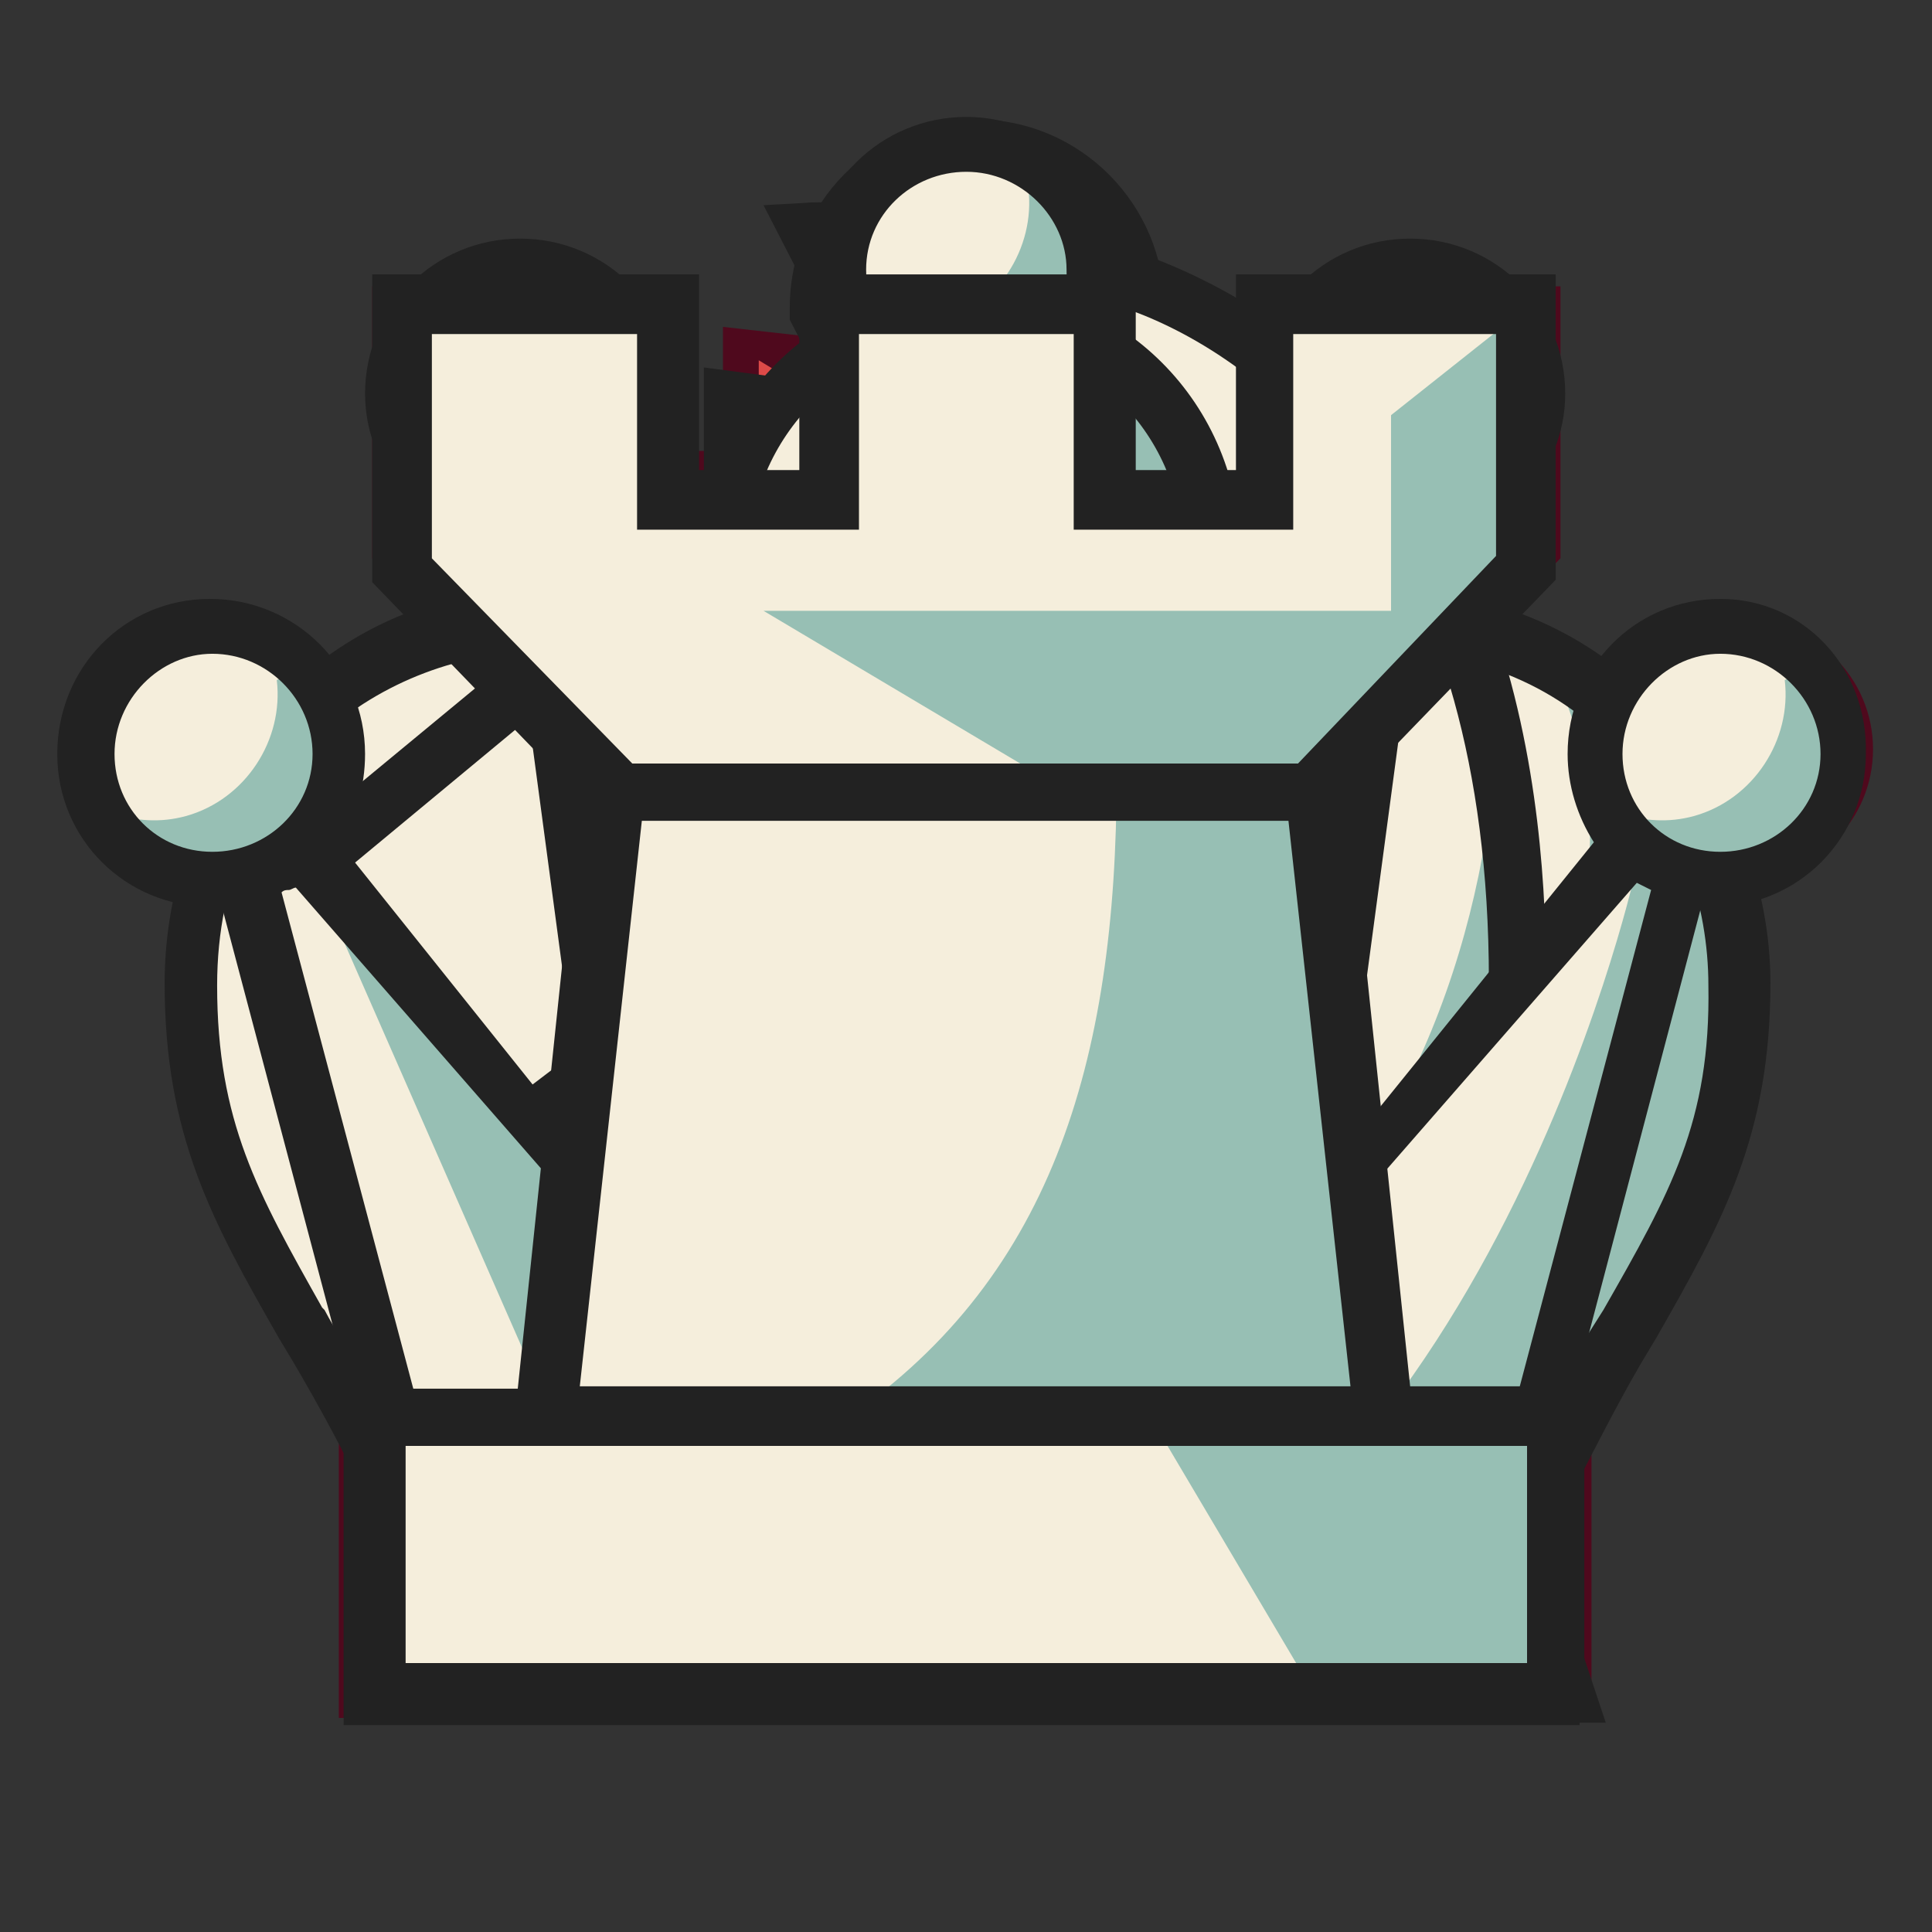 <svg xmlns="http://www.w3.org/2000/svg" width="40" height="40" viewbox="0.0 0.0 81.0 81.0">
  <rect width="100%" height="100%" fill="#333333" stroke="none"/>
  <g id="bb" fill="none" transform="scale(0.494 0.494)">
    <path d="M18.9 72H62.1L50.3 62.5H30.7L18.9 72ZM41 18.9C42.5 18.9 43.9 18.4 45 17.6L47.8 12.4V12.1C47.8 8.4 44.8 5.3 41 5.3C37.3 5.3 34.2 8.3 34.2 12.1V12.4L37 17.6C38.2 18.4 39.6 18.9 41 18.9Z" fill="#4F091D" />
    <path d="M48.4 20.4L38.7 38.6L37 32.7L45.1 17.5C44.1 16.7 43.1 16 42.1 15.3H39C29 21.9 19.9 32.8 19.9 47.5L30.8 62.7H50.2L61.1 47.5C61.1 36.1 55.6 27 48.4 20.4Z" fill="#4F091D" />
    <path d="M48.6 27.9L41.4 40.9C41.4 40.9 46.4 42.2 48.6 39C50.8 35.9 50.2 28.9 48.6 27.9ZM31.2 55.1C29.6 41.2 32.6 27 39.1 20.3L38.6 19.6C31.5 25.9 24.6 35.2 24.6 46.2L31.2 55.1ZM37.9 69V63.3H35.4L28.8 69H37.9ZM42.4 7.9C41.6 7.4 40.6 7.3 39.7 7.6C37.8 8.1 36.7 10.1 37.2 12C37.2 12.1 37.2 12.1 37.3 12.2C40.3 12.4 42.8 9.3 42.4 7.9Z" fill="#DD4A48" />
  </g>
  <g id="bk" fill="none" transform="scale(0.494 0.494)">
    <path d="M58.6 25.5C52.4 25.5 49.3 28.1 47.7 29.7L40.5 42.3L33.3 29.7C31.7 28.1 28.6 25.5 22.4 25.5C12.7 25.5 7.1 33.5 7.1 41.3C7.1 50.1 10.9 53.2 16 63.6V72H65V63.6C70.1 53.1 73.9 50.1 73.9 41.3C73.9 33.5 68.3 25.5 58.6 25.5ZM40.5 61.6L36.9 55.2L40.5 48.8L44.1 55.2L40.5 61.6Z" fill="#4F091D" />
    <path d="M50.7 21.4V13.7L42.7 14.6L44.4 7.2H36.6L38.3 14.6L30.3 13.7V21.4L38.3 19L35.2 27.9L40.5 38.9L45.8 27.9L42.7 19L50.7 21.4Z" fill="#4F091D" />
    <path d="M40.5 19.9L37.6 27.5L40.5 33.9V19.9ZM22.8 29.1C15.6 29.1 11.1 35.5 11.1 42C11.1 46 14 50.2 16.9 54C16.9 41.6 21.5 36.6 29.4 31.4C29.4 31.4 27.4 29.1 22.8 29.1ZM43.5 44L50.9 31.3C50.9 31.3 54.5 28.7 58.9 28.7C63.3 28.7 63.4 29.2 63.4 29.2L43.5 44ZM31.8 15.1L35.6 17.4L31.8 19.7V15.1ZM49.2 15.1L42.8 16.3L47.5 17.4L49.2 15.1ZM42.6 8.9L40.5 10.8L38.4 8.9H42.6Z" fill="#DD4A48" />
  </g>
  <g id="bn" fill="none" transform="scale(0.494 0.494)">
    <path d="M19.6 72H67L65 65.9C65 65.9 64.9 48.9 64.9 39.8C64.9 22.5 56.4 14.5 48.9 11.4C43.3 9.1 34.3 9.6 34.3 9.6L37.6 16.1L12 36.4L14 48.6L27.4 52.1L33.5 47C34.7 47.5 36 47.8 37.2 48.1V48.4C37.2 48.4 22.9 57 19.6 72ZM31.4 31.3C30.8 31.6 30.3 30.8 30.8 30.3L38 24.1L40.2 27.8L31.4 31.3Z" fill="#4F091D" />
    <path d="M15.8 38L17.1 45.9L21.8 47L21.7 42.4L18.8 41.9L15.8 38ZM30.8 33.4L46.4 29.6L48.6 25.8C48.6 25.8 51.4 26.9 50.7 32.1C50 37.3 43.9 40.4 38.6 39.7C31.7 38.8 30.8 33.4 30.8 33.4ZM36 67.9C41.1 51.5 52.4 54.9 52.8 45.5C49.5 51.4 42.1 51.1 42.1 51.1C42.1 51.1 30.5 56.2 26.3 67.9H36Z" fill="#DD4A48" />
  </g>
  <g id="bp" fill="none" transform="scale(0.494 0.494)">
    <path d="M40.5 12.5C34.5 12.5 29.8 17.3 29.8 23.2C29.8 26.8 31.6 30.1 34.4 32H46.7C49.5 30.1 51.3 26.8 51.3 23.2C51.2 17.2 46.5 12.5 40.5 12.5Z" fill="#4F091D" />
    <path d="M43.2 16.4C41.7 15.5 39.9 15.3 38 15.8C34.4 16.8 32.4 20.4 33.3 24C33.3 24.1 33.4 24.2 33.4 24.3C39.2 25 44 19.1 43.2 16.4Z" fill="#DD4A48" />
    <path d="M34.5 31.7L34.2 39.4L30.7 61.1L18.3 72H62.6L50.3 61.1L46 39.4L45.7 31.7" fill="#4F091D" />
    <path d="M37.7 39.6L33.8 62.1L27.2 69.2H34.8L40 63.8L40.1 39.6H37.7Z" fill="#DD4A48" />
    <path d="M26.6 38.8H54.4L47.7 30.8H33.3L26.6 38.8Z" fill="#4F091D" />
    <path d="M32.3 36.5H41.1L39 32.5H35.2L32.3 36.5Z" fill="#DD4A48" />
  </g>
  <g id="bq" fill="none" transform="scale(0.494 0.494)">
    <path d="M55.7 50.9L59.7 16L40.5 49.2L21.3 16L25.4 50.9L7.9 30.8L18.8 72H62.2L73.1 30.8L55.7 50.9ZM40.5 66.9L36.9 60.5L40.5 54.1L44.1 60.5L40.5 66.9Z" fill="#4F091D" />
    <path d="M40.5 11.7L34.9 35.2L40.5 44.7L46.1 35.2L40.5 11.7Z" fill="#4F091D" />
    <path d="M40.5 16C43.482 16 45.9 13.582 45.9 10.6C45.9 7.618 43.482 5.2 40.5 5.2C37.518 5.2 35.1 7.618 35.1 10.6C35.1 13.582 37.518 16 40.5 16Z" fill="#4F091D" />
    <path d="M41.6 7.2C40.8 6.8 39.9 6.6 39 6.9C37.2 7.4 36.1 9.3 36.6 11.1C36.6 11.2 36.6 11.2 36.7 11.3C39.6 11.6 42 8.5 41.6 7.2Z" fill="#DD4A48" />
    <path d="M59.5 21.4C62.482 21.4 64.9 18.982 64.9 16C64.9 13.018 62.482 10.6 59.5 10.6C56.518 10.6 54.1 13.018 54.1 16C54.1 18.982 56.518 21.4 59.5 21.4Z" fill="#4F091D" />
    <path d="M60.6 12.6C59.8 12.2 58.9 12 58 12.3C56.2 12.8 55.1 14.7 55.6 16.5C55.6 16.6 55.6 16.6 55.7 16.7C58.6 16.9 61 13.9 60.6 12.6Z" fill="#DD4A48" />
    <path d="M21.5 21.4C24.482 21.4 26.9 18.982 26.9 16C26.9 13.018 24.482 10.6 21.5 10.6C18.518 10.6 16.1 13.018 16.1 16C16.1 18.982 18.518 21.4 21.5 21.4Z" fill="#4F091D" />
    <path d="M22.6 12.6C21.8 12.2 20.9 12 20 12.3C18.2 12.8 17.1 14.7 17.6 16.5C17.6 16.6 17.6 16.6 17.7 16.7C20.6 16.9 23 13.9 22.6 12.6Z" fill="#DD4A48" />
    <path d="M73.1 36.8C76.082 36.8 78.5 34.382 78.5 31.4C78.5 28.418 76.082 26 73.1 26C70.118 26 67.7 28.418 67.7 31.4C67.7 34.382 70.118 36.8 73.1 36.8Z" fill="#4F091D" />
    <path d="M74.2 28C73.4 27.6 72.5 27.4 71.6 27.7C69.8 28.2 68.7 30.1 69.2 31.9C69.2 32 69.2 32 69.3 32.1C72.2 32.3 74.6 29.3 74.2 28Z" fill="#DD4A48" />
    <path d="M7.9 36.8C10.882 36.8 13.3 34.382 13.3 31.4C13.3 28.418 10.882 26 7.9 26C4.918 26 2.5 28.418 2.5 31.4C2.5 34.382 4.918 36.8 7.9 36.8Z" fill="#4F091D" />
    <path d="M9 28C8.2 27.6 7.3 27.4 6.4 27.7C4.6 28.1 3.5 30 4 31.8C4 31.9 4 31.9 4.1 32C7 32.3 9.4 29.3 9 28ZM40.5 20.9L37.4 34.3L40.5 39.6V20.9ZM56.6 54.7L58.4 60.3L68 38.3L56.6 54.7ZM47.9 50.5L55.9 29.3L43.6 50.1L47.9 50.5ZM33.3 50.5L25 29.1L28.1 51L33.3 50.5ZM23.1 58.7L12.6 40.9L20.5 67.3L23.1 58.7Z" fill="#DD4A48" />
  </g>
  <g id="br" fill="none" transform="scale(0.494 0.494)">
    <path d="M56.9 31.1H24.1L19.2 72H61.8L56.9 31.1Z" fill="#4F091D" />
    <path d="M14.2 58.5H66.7V72H14.2V58.5Z" fill="#4F091D" />
    <path d="M41.1 34.1C41 41.3 34.5 58.5 26.9 58.5H24.6L28.4 34.1H41.1ZM18.4 62.3H36.3V68.4H18.4V62.3Z" fill="#DD4A48" />
    <path d="M53.4 12V18.9H46.5V12H34.5V18.9H27.6V12H15.6V23.4L24.6 32.5H56.4L65.4 23.4V12H53.4Z" fill="#4F091D" />
    <path d="M62.4 15H56.4V22.2L62.4 15ZM43.5 15H37.5V22.2L43.5 15ZM24.6 15H18.6V22.2L24.6 15Z" fill="#DD4A48" />
  </g>
  <g id="wb" fill="none" transform="scale(0.494 0.494)">
    <path d="M61.4 71L49.5 61.9L60.1 47.3C60.1 36.3 55.2 27.4 48.2 21L46.5 20.2L38.6 34.5L37.1 32.9L44.9 18.2L47.6 13.1V12.9C47.6 9.3 44.7 6.3 41 6.3C37.4 6.3 34.4 9.2 34.4 12.9V13.1L36.7 17.5C28 24.1 20.9 34.1 20.9 47.3L31.5 61.9L19.6 71H61.4Z" fill="#F5EEDC" />
    <path d="M45.6 70.7H60L49.6 61.2H42.8L45.6 70.7ZM50.8 25.1C54.7 42.1 36 55.8 36 55.8L43.3 60.5H50.7L60.9 47.3L59.4 38.7L55.8 30.4L53.2 26L50.8 25.1ZM44.5 8.6C45.3 11 41.1 13 41.1 13V18.1L44.4 18.2L47.4 13.9L47.1 10.5L45 8.6H44.5Z" fill="#97BFB4" />
    <path d="M65 72.2L50.9 61.6L61.1 47.6V47.2C61.1 33.1 53.5 24.1 48.9 19.9L46.6 17.6L48.7 13.7L48.8 13.4V12.9C48.8 8.6 45.3 5 40.9 5C36.6 5 33.1 8.5 33.1 12.9V13.4L35 17.1C29.1 21.7 19.5 31.7 19.5 47.2V47.6L29.7 61.6L16 72.2H65ZM22.5 46.9C22.2 32.3 31.8 22.9 37.5 18.7L38.4 18.1L35.7 13C35.7 10.1 38.1 7.7 41 7.7C43.9 7.7 46.3 10.1 46.4 13L35.8 34.6V34.7L38 40.5L47.3 21.7L48.4 22.7C53.2 27.4 58.8 35.4 58.5 46.8L49.3 59.8H31.8L22.5 46.9ZM32.9 62.5H48L57.8 69.8H23.2L32.9 62.5Z" fill="#222222" />
    <path d="M36.2 18H41.1L38.4 20.1H34.6" fill="#222222" />
  </g>
  <g id="wk" fill="none" transform="scale(0.494 0.494)">
    <path d="M58 25.9C52 25.9 48.9 28.5 47.4 30L40.4 42.2L33.4 30C32 28.5 29 25.9 23 25.9C13.6 25.9 8.1 33.6 8.1 41.2C8.1 49.8 11.8 52.7 16.7 62.9V71H64.3V62.9C69.2 52.8 72.9 49.8 72.9 41.2C72.9 33.6 67.4 25.9 58 25.9Z" fill="#F5EEDC" />
    <path d="M35.3 32.8L40.5 43.5L45.7 32.8L42.6 21.8L50.5 24.2V16.6L42.6 17.6L44.3 10.3H36.7L38.4 17.6L30.5 16.6V24.2L38.4 21.8L35.3 32.8Z" fill="#F5EEDC" />
    <path d="M64.7 27.4C71.8 40 58 58.6 45.9 59.9L65.3 62.5L71.9 49.1L72.9 39.2L71.2 34L68.6 30.4L64.7 27.4ZM33.6 30.1C34.7 35.5 32 44.7 28.2 50.6C24.4 56.5 17.7 61.4 17.7 61.4L40.5 59.8V42.6L33.6 30.1Z" fill="#97BFB4" />
    <path d="M53.1 60.6V70.5H64V62.9L53.1 60.6ZM49.5 17.7L48.2 20.5L41.1 20.3L49.5 23.6H50.5L49.5 17.7ZM43.1 11.3L40.5 13V19.2L42.1 18.2L43.1 11.3ZM41.8 21.5V33.2L40.5 40.2L45 34L41.8 21.5ZM39.9 20.6H30.5V24.2L39.9 20.6Z" fill="#97BFB4" />
    <path d="M36.4 51.2L40.5 57.2L44.6 51.2L40.5 45.2L36.4 51.2Z" fill="#222222" />
    <path d="M69.8 29.9C66.8 26.5 62.6 24.7 58 24.7C53.2 24.7 49.4 26.2 46.5 29.2L46 30L44.1 23.3L51.5 25.5V15.4L43.9 16.4L45.6 9.3H35.4L37.1 16.4L29.5 15.4V25.5L36.9 23.3L35 30.1L34.6 29.4L34.5 29.2V29.1C31.6 26.1 27.8 24.6 23 24.6C12.9 24.6 6.9 33 6.9 41.2C6.9 47.6 8.9 51.2 11.7 56.1L12.3 57.1C13.3 58.8 14.4 60.8 15.5 63.1V72.2H65.6V63.1C66.8 60.8 67.8 58.8 68.8 57.1L69.4 56.1C72.2 51.2 74.2 47.6 74.2 41.2C74.2 37.1 72.6 33 69.8 29.9ZM39.9 20.3L31.5 22.8V17.7L39.7 18.7L37.9 11.3H43.1L41.3 18.7L49.5 17.7V22.8L41.1 20.3L44.6 32.5L40.5 39.7L36.4 32.5L39.9 20.3ZM63 69.8H17.8V63.3C21.6 62.6 31 61 40.5 61C49.8 61 59.1 62.5 63 63.2V69.8ZM67.2 54.9C66.2 56.5 64.2 59.6 63.4 60.8C59.3 60.1 50 58.6 40.4 58.6C30.7 58.6 21.2 60.1 17.3 60.8C16.5 59.6 14.5 56.6 13.6 54.9L13.5 54.8C10.8 50 9.1 47 9.1 41.3C9.1 32.2 16.1 27.3 22.7 27.3C26.7 27.3 29.9 28.5 32.3 30.9L40.3 44.8L48.3 30.9C50.7 28.5 53.9 27.3 57.9 27.3C66.8 27.3 71.6 34.5 71.6 41.3C71.7 47 70 50 67.2 54.9Z" fill="#222222" />
  </g>
  <g id="wn" fill="none" transform="scale(0.494 0.494)">
    <path d="M48 45.1C44.7 46.7 40.8 47 37 45.8L36.6 45.7L36.3 45.9C36.2 46 24.3 55.8 20.5 69.6L20.2 70.5H65L63.2 65V64.9C63.2 64.8 63.1 50.1 63.1 41.1C63.1 24.2 55.5 15.5 48.1 12.5C44.4 11.1 38.9 10 35.7 10H34.5L37.7 16.2L13.3 36.5L14.3 47.3L19.3 48.7L24.4 44.8H26L21.7 49.3L22.8 49.7L29.5 51.6L35 44.8C38.5 46.3 42.7 46.1 47.5 44.2C50.3 43 52.6 40.6 54 38.6C53.1 41.4 51 43.7 48 45.1Z" fill="#F5EEDC" />
    <path d="M38 22.1L30.3 28.3C29.8 28.8 29.7 29.6 30.1 30.2C30.4 30.6 30.8 30.8 31.2 30.8C31.4 30.8 31.6 30.8 31.8 30.7L40.9 27.1L38 22.1Z" fill="#222222" />
    <path d="M38.7 70.7L56.4 71H64.9C64.9 71 62.8 65.8 62.8 63.8V28.6C62.8 37 60.1 46.6 53.3 53.4C40.5 57 38.7 70.7 38.7 70.7ZM34.6 47.3L35.9 45.5L44.7 46.3L49.5 44.1L53.4 40.7L55.8 34.2C55 32.9 53.6 32.1 51.8 31.4C49.8 39.1 43.7 43.7 35.5 41.8C35.1 42.9 34.8 43.7 34.8 43.7L27.8 44L22 48.8L29 53.3L34.6 47.3Z" fill="#97BFB4" />
    <path d="M18.2 72.2H67.3L64.8 64.7V41.1C64.8 34.3 63.9 17.2 48.8 11C43 8.6 34.2 8.4 33.8 8.5L32 8.6L35.7 15.8L11.5 35.8L12.8 48.6L27.3 52.8C23.8 57.3 20 63.5 18.4 70.8L18.2 72.2ZM36.7 46.5C38.2 47 39.8 47.3 41.5 47.3C43.9 47.3 46.2 46.8 48.3 45.8C52.4 43.8 55.1 40.2 55.6 35.7L55.8 34.3L55.2 35.5C55.2 35.6 52.2 41.3 47.3 43.5C43.4 45.1 38.9 45.9 34.9 43.9L29.3 50.8L23.5 49.1L23.1 49L27.8 44.1H24.1L19.1 47.9L15 46.7L14.1 36.8L38.7 16.4L35.8 10.8C38.7 10.8 44.1 11.7 47.9 13.2C53.6 15.5 62.4 22.8 62.4 41.1C62.4 50.2 62.5 64.9 62.5 64.9V65.1L64 69.8H21.2C24.8 56.6 35.9 47.1 36.7 46.5Z" fill="#222222" />
  </g>
  <g id="wp" fill="none" transform="scale(0.494 0.494)">
    <path d="M29.7 37.8H51.3L46.2 31.8H46.9C49.5 29.9 51.2 26.7 51.2 23.2C51.2 17.2 46.4 12.5 40.5 12.5C34.6 12.5 29.8 17.3 29.8 23.2C29.8 26.7 31.5 29.9 34.1 31.8H34.8L29.7 37.8ZM49.4 60.5L45.1 39.8H35.1L31.6 60.5L21 69.9H60L49.4 60.5Z" fill="#F5EEDC" />
    <path d="M40.5 59.7L47.8 71H61.6L51.2 60L49.8 59.1L46.9 38.9H40.5V59.7ZM44.4 38H52.5L47.2 31.5H41L44.4 38ZM45 13.3C48.7 18.8 46.1 30.9 34.8 30.9C34.6 30.9 46.9 31.5 47.9 30.6C49.8 28.7 51 26.2 51 23.3C51.1 17.3 44.8 12.1 45 13.3Z" fill="#97BFB4" />
    <path d="M15 72.2H66L51.5 59.4L47.3 39.4H55.5L48.4 31.4C51.3 29.2 52 25.8 52 23.3C52 16.9 47 11.9 40.6 11.9C34.3 11.9 29.2 17 29.2 23.3C29.2 25.8 29.8 29.2 32.8 31.4L25.7 39.4H33L29.6 59.4L15 72.2ZM31.4 23.3C31.4 18.3 35.5 14.2 40.5 14.2C45.6 14.2 49.6 18.2 49.6 23.3C49.6 25.6 48.8 27.7 47.2 29.4H33.8C32.3 27.7 31.4 25.5 31.4 23.3ZM35.2 31.7H45.9L50.4 37.3H30.7L35.2 31.7ZM35.4 39.4H44.8L49.2 60.6V60.7L59.4 69.7H21.6L31.8 60.6L35.4 39.4Z" fill="#222222" />
  </g>
  <g id="wq" fill="none" transform="scale(0.494 0.494)">
    <path d="M21.9 21.7C24.772 21.7 27.1 19.372 27.1 16.5C27.1 13.628 24.772 11.3 21.9 11.3C19.028 11.3 16.7 13.628 16.7 16.5C16.7 19.372 19.028 21.7 21.9 21.7Z" fill="#F5EEDC" />
    <path d="M59.1 21.8C62 21.8 64.3 19.5 64.3 16.6C64.3 13.7 62 11.4 59.1 11.4C56.2 11.4 53.9 13.7 53.9 16.6C53.9 19.5 56.2 21.8 59.1 21.8Z" fill="#F5EEDC" />
    <path d="M72.1 26.4C69.2 26.4 66.9 28.7 66.9 31.6C66.9 33 67.5 34.4 68.4 35.3L55.2 50.5L58.5 21.8L56.4 21.2L46.6 38.1L41.5 16.4H39.3L34.2 38.1L24.4 21.2L22.3 21.8L25.6 50.5L12.6 35.3C13.5 34.4 14.1 33 14.1 31.6C14.1 28.7 11.8 26.4 8.9 26.4C6 26.4 3.7 28.7 3.7 31.6C3.7 34.5 6 36.8 8.9 36.8C9.4 36.8 9.9 36.7 10.4 36.6L19.5 71H61.6L70.7 36.6C71.2 36.7 71.7 36.8 72.2 36.8C75.1 36.8 77.4 34.5 77.4 31.6C77.4 28.7 75 26.4 72.1 26.4Z" fill="#F5EEDC" />
    <path d="M40.5 16.5C43.372 16.5 45.7 14.172 45.7 11.3C45.7 8.428 43.372 6.1 40.5 6.1C37.628 6.1 35.3 8.428 35.3 11.3C35.3 14.172 37.628 16.5 40.5 16.5Z" fill="#F5EEDC" />
    <path d="M41.4 20.3L46.7 38.2L41.4 45.5V20.3ZM27.1 53.6L23.6 60.4L13.9 38.3L27.1 53.6ZM34 50.5L24.8 22.8L40.5 50.9L34 50.5ZM48.2 50.5L57.5 25.8L53.9 53.6L48.2 50.5ZM52.9 70.4L68.5 36.7L70 37L60.7 70.4H52.9ZM73.3 36.7C76.7 35.8 77.2 33.3 77.3 30C77.3 29.4 76.4 28.2 76 28.2C75.6 28.3 75.2 28.3 74.8 28.5C75.1 31 73.5 33.5 71 34.2C69.9 34.5 68.9 34.4 67.9 34.1C67.3 35.1 71.8 37.1 73.3 36.7ZM60 21.3C63.4 20.4 63.9 17.9 64 14.6C64 14 63.1 12.8 62.7 12.8C62.3 12.9 61.9 12.9 61.5 13.1C61.8 15.6 60.2 18.1 57.7 18.8C56.6 19.1 55.6 19 54.6 18.7C54 19.7 58.5 21.7 60 21.3ZM10.1 36.7C13.5 35.8 14 33.3 14.1 30C14.1 29.4 13.2 28.2 12.8 28.2C12.4 28.3 12 28.3 11.6 28.5C11.9 31 10.3 33.5 7.8 34.2C6.7 34.5 5.7 34.4 4.7 34.1C4.1 35.1 8.6 37.1 10.1 36.7ZM23.1 21.3C26.5 20.4 27 17.9 27.1 14.6C27.1 14 26.2 12.8 25.8 12.8C25.4 12.9 25 12.9 24.6 13.1C24.9 15.6 23.3 18.1 20.8 18.8C19.7 19.1 18.7 19 17.7 18.7C17.1 19.7 21.6 21.7 23.1 21.3ZM41.6 16.1C45 15.2 45.5 12.7 45.6 9.4C45.6 8.8 44.7 7.6 44.3 7.6C43.9 7.7 43.5 7.7 43.1 7.9C43.4 10.4 41.8 12.9 39.3 13.6C38.2 13.9 37.2 13.8 36.2 13.5C35.6 14.6 40.1 16.5 41.6 16.1Z" fill="#97BFB4" />
    <path d="M21.9 21.7C24.772 21.7 27.1 19.372 27.1 16.5C27.1 13.628 24.772 11.3 21.9 11.3C19.028 11.3 16.7 13.628 16.7 16.5C16.7 19.372 19.028 21.7 21.9 21.7Z" fill="#F5EEDC" />
    <path d="M59.1 21.8C62 21.8 64.3 19.5 64.3 16.6C64.3 13.7 62 11.4 59.1 11.4C56.2 11.4 53.9 13.7 53.9 16.6C53.9 19.5 56.2 21.8 59.1 21.8Z" fill="#F5EEDC" />
    <path d="M72.1 26.4C69.2 26.4 66.9 28.7 66.9 31.6C66.9 33 67.5 34.4 68.4 35.3L55.2 50.5L58.5 21.8L56.4 21.2L46.6 38.1L41.5 16.4H39.3L34.2 38.1L24.4 21.2L22.3 21.8L25.6 50.5L12.6 35.3C13.5 34.4 14.1 33 14.1 31.6C14.1 28.7 11.8 26.4 8.9 26.4C6 26.4 3.7 28.7 3.7 31.6C3.7 34.5 6 36.8 8.9 36.8C9.4 36.8 9.9 36.7 10.4 36.6L19.5 71H61.6L70.7 36.6C71.2 36.7 71.7 36.8 72.2 36.8C75.1 36.8 77.4 34.5 77.4 31.6C77.4 28.7 75 26.4 72.1 26.4Z" fill="#F5EEDC" />
    <path d="M40.5 16.5C43.372 16.5 45.7 14.172 45.7 11.3C45.7 8.428 43.372 6.1 40.5 6.1C37.628 6.1 35.3 8.428 35.3 11.3C35.3 14.172 37.628 16.5 40.5 16.5Z" fill="#F5EEDC" />
    <path d="M41.4 20.3L46.7 38.2L41.4 45.5V20.3ZM27.1 53.6L23.6 60.4L13.9 38.3L27.1 53.6ZM34 50.5L24.8 22.8L40.5 50.9L34 50.5ZM48.2 50.5L57.5 25.8L53.9 53.6L48.2 50.5ZM42.1 70.4C62 65.7 68.5 36.7 68.5 36.7L70 37L60.7 70.4H42.1Z" fill="#97BFB4" />
    <path d="M73.3 36.7C76.7 35.8 77.2 33.3 77.3 30C77.3 29.4 76.4 28.2 76 28.2C75.6 28.3 75.2 28.3 74.8 28.5C75.1 31 73.5 33.5 71 34.2C69.9 34.5 68.9 34.4 67.9 34.1C67.3 35.1 71.8 37.1 73.3 36.7ZM60 21.3C63.4 20.4 63.9 17.9 64 14.6C64 14 63.1 12.8 62.7 12.8C62.3 12.9 61.9 12.9 61.5 13.1C61.8 15.6 60.2 18.1 57.7 18.8C56.6 19.1 55.6 19 54.6 18.7C54 19.7 58.5 21.7 60 21.3ZM10.1 36.7C13.5 35.8 14 33.3 14.1 30C14.1 29.4 13.2 28.2 12.8 28.2C12.4 28.3 12 28.3 11.6 28.5C11.9 31 10.3 33.5 7.8 34.2C6.7 34.5 5.7 34.4 4.7 34.1C4.1 35.1 8.6 37.1 10.1 36.7ZM23.1 21.3C26.5 20.4 27 17.9 27.1 14.6C27.1 14 26.2 12.8 25.8 12.8C25.4 12.9 25 12.9 24.6 13.1C24.9 15.6 23.3 18.1 20.8 18.8C19.7 19.1 18.7 19 17.7 18.7C17.1 19.7 21.6 21.7 23.1 21.3ZM41.6 16.1C45 15.2 45.5 12.7 45.6 9.4C45.6 8.8 44.7 7.6 44.3 7.6C43.9 7.7 43.5 7.7 43.1 7.9C43.4 10.4 41.8 12.9 39.3 13.6C38.2 13.9 37.2 13.8 36.2 13.5C35.6 14.6 40.1 16.5 41.6 16.1Z" fill="#97BFB4" />
    <path d="M40.5 65.7L36.6 59.8L40.5 54L44.4 59.8L40.5 65.7Z" fill="#222222" />
    <path d="M72.1 25.1C68.5 25.1 65.7 28 65.7 31.6C65.7 32.9 66.1 34.2 66.8 35.3L56.3 48.3L59.7 22.9C63 22.6 65.6 19.8 65.6 16.5C65.6 12.9 62.7 10 59.1 10C55.5 10 52.6 12.9 52.6 16.5C52.6 18.4 53.4 20.2 54.9 21.5L47.1 34.9L43 17.3C45.3 16.3 46.9 13.9 46.9 11.3C46.9 7.7 44 4.9 40.5 4.9C36.9 4.9 34 7.8 34 11.3C34 13.9 35.5 16.2 37.9 17.3L33.8 34.9L26 21.5C27.5 20.3 28.3 18.4 28.3 16.5C28.3 12.9 25.4 10 21.8 10C18.2 10 15.3 12.9 15.3 16.5C15.3 19.8 17.9 22.6 21.2 22.9L24.6 48.3L14.2 35.3C14.9 34.3 15.3 33 15.3 31.6C15.3 28 12.4 25.1 8.8 25.1C5.2 25.1 2.4 28 2.4 31.6C2.4 35.2 5.3 38 8.8 38H9.3L18.3 72V72.2H62.3L71.3 38H71.8C75.4 38 78.2 35.1 78.2 31.6C78.3 28 75.6 25.1 72.1 25.1ZM13.1 31.6C13.1 33.9 11.2 35.7 8.9 35.7C6.6 35.7 4.8 33.9 4.8 31.6C4.8 29.3 6.7 27.4 8.9 27.4C11.2 27.4 13.1 29.3 13.1 31.6ZM21.9 20.8C19.6 20.8 17.8 18.9 17.8 16.6C17.8 14.3 19.7 12.4 21.9 12.4C24.2 12.4 26.1 14.3 26.1 16.6C26.1 18.8 24.2 20.8 21.9 20.8ZM55 16.5C55 14.2 56.9 12.3 59.1 12.3C61.4 12.3 63.3 14.2 63.3 16.5C63.3 18.8 61.4 20.7 59.1 20.7C56.8 20.8 55 18.9 55 16.5ZM20.4 69.8L11.8 37.4C11.9 37.3 12 37.3 12.1 37.3C12.2 37.3 12.3 37.2 12.4 37.2L27.5 54.5L23.8 22.9H23.9L40.3 51L40.5 51.4L57.1 22.7H57.2L53.5 54.3L68.6 37L69.2 37.3L60.6 69.8H20.4ZM76.3 31.6C76.3 33.9 74.4 35.7 72.1 35.7C69.8 35.7 68 33.9 68 31.6C68 29.3 69.9 27.4 72.1 27.4C74.4 27.4 76.3 29.3 76.3 31.6ZM40.5 46.3L35.7 38L40.4 17.8H40.7L45.3 38L40.5 46.3ZM40.5 15.5C38.2 15.5 36.3 13.6 36.3 11.3C36.3 9 38.2 7.2 40.5 7.2C42.8 7.2 44.7 9.1 44.7 11.3C44.8 13.6 42.8 15.5 40.5 15.5Z" fill="#222222" />
  </g>
  <g id="wr" fill="none" transform="scale(0.494 0.494)">
    <path d="M58.7 59.4L55.5 32.1L64.1 23.9V12.8H53V20.9H46.3V12.8H34.7V20.9H28V12.8H16.9V23.9L25.5 32.1L22.3 59.4H15.7V71H65.3V59.4H58.7Z" fill="#F5EEDC" />
    <path d="M58.5 59.7L54.3 32.5H56.5L64.1 23.9V12.8L58.3 17.4V25.6H32L43.6 32.5H46.8C46.8 44.6 44 53.8 35.1 59.7H48.4L54.5 70H64.4V59.7H58.5Z" fill="#97BFB4" />
    <path d="M59.1 58.1L56.5 33.3L65.2 24.3V11.5H51.8V19.7H47.6V11.5H33.5V19.7H29.3V11.5H15.6V24.4L24.3 33.4L21.7 58.2H14.4V72.3H66.2V72H66.4V58.1H59.1ZM36 22.2V14H45V22.2H54.2V14H62.7V23.3L54.4 32H26.5L18.1 23.4V14H26.7V22.2H36ZM54 34.4L56.6 58.1H24.3L26.9 34.4H54ZM56.9 60.6H64V69.7H17V60.6H56.9Z" fill="#222222" />
  </g>
</svg>